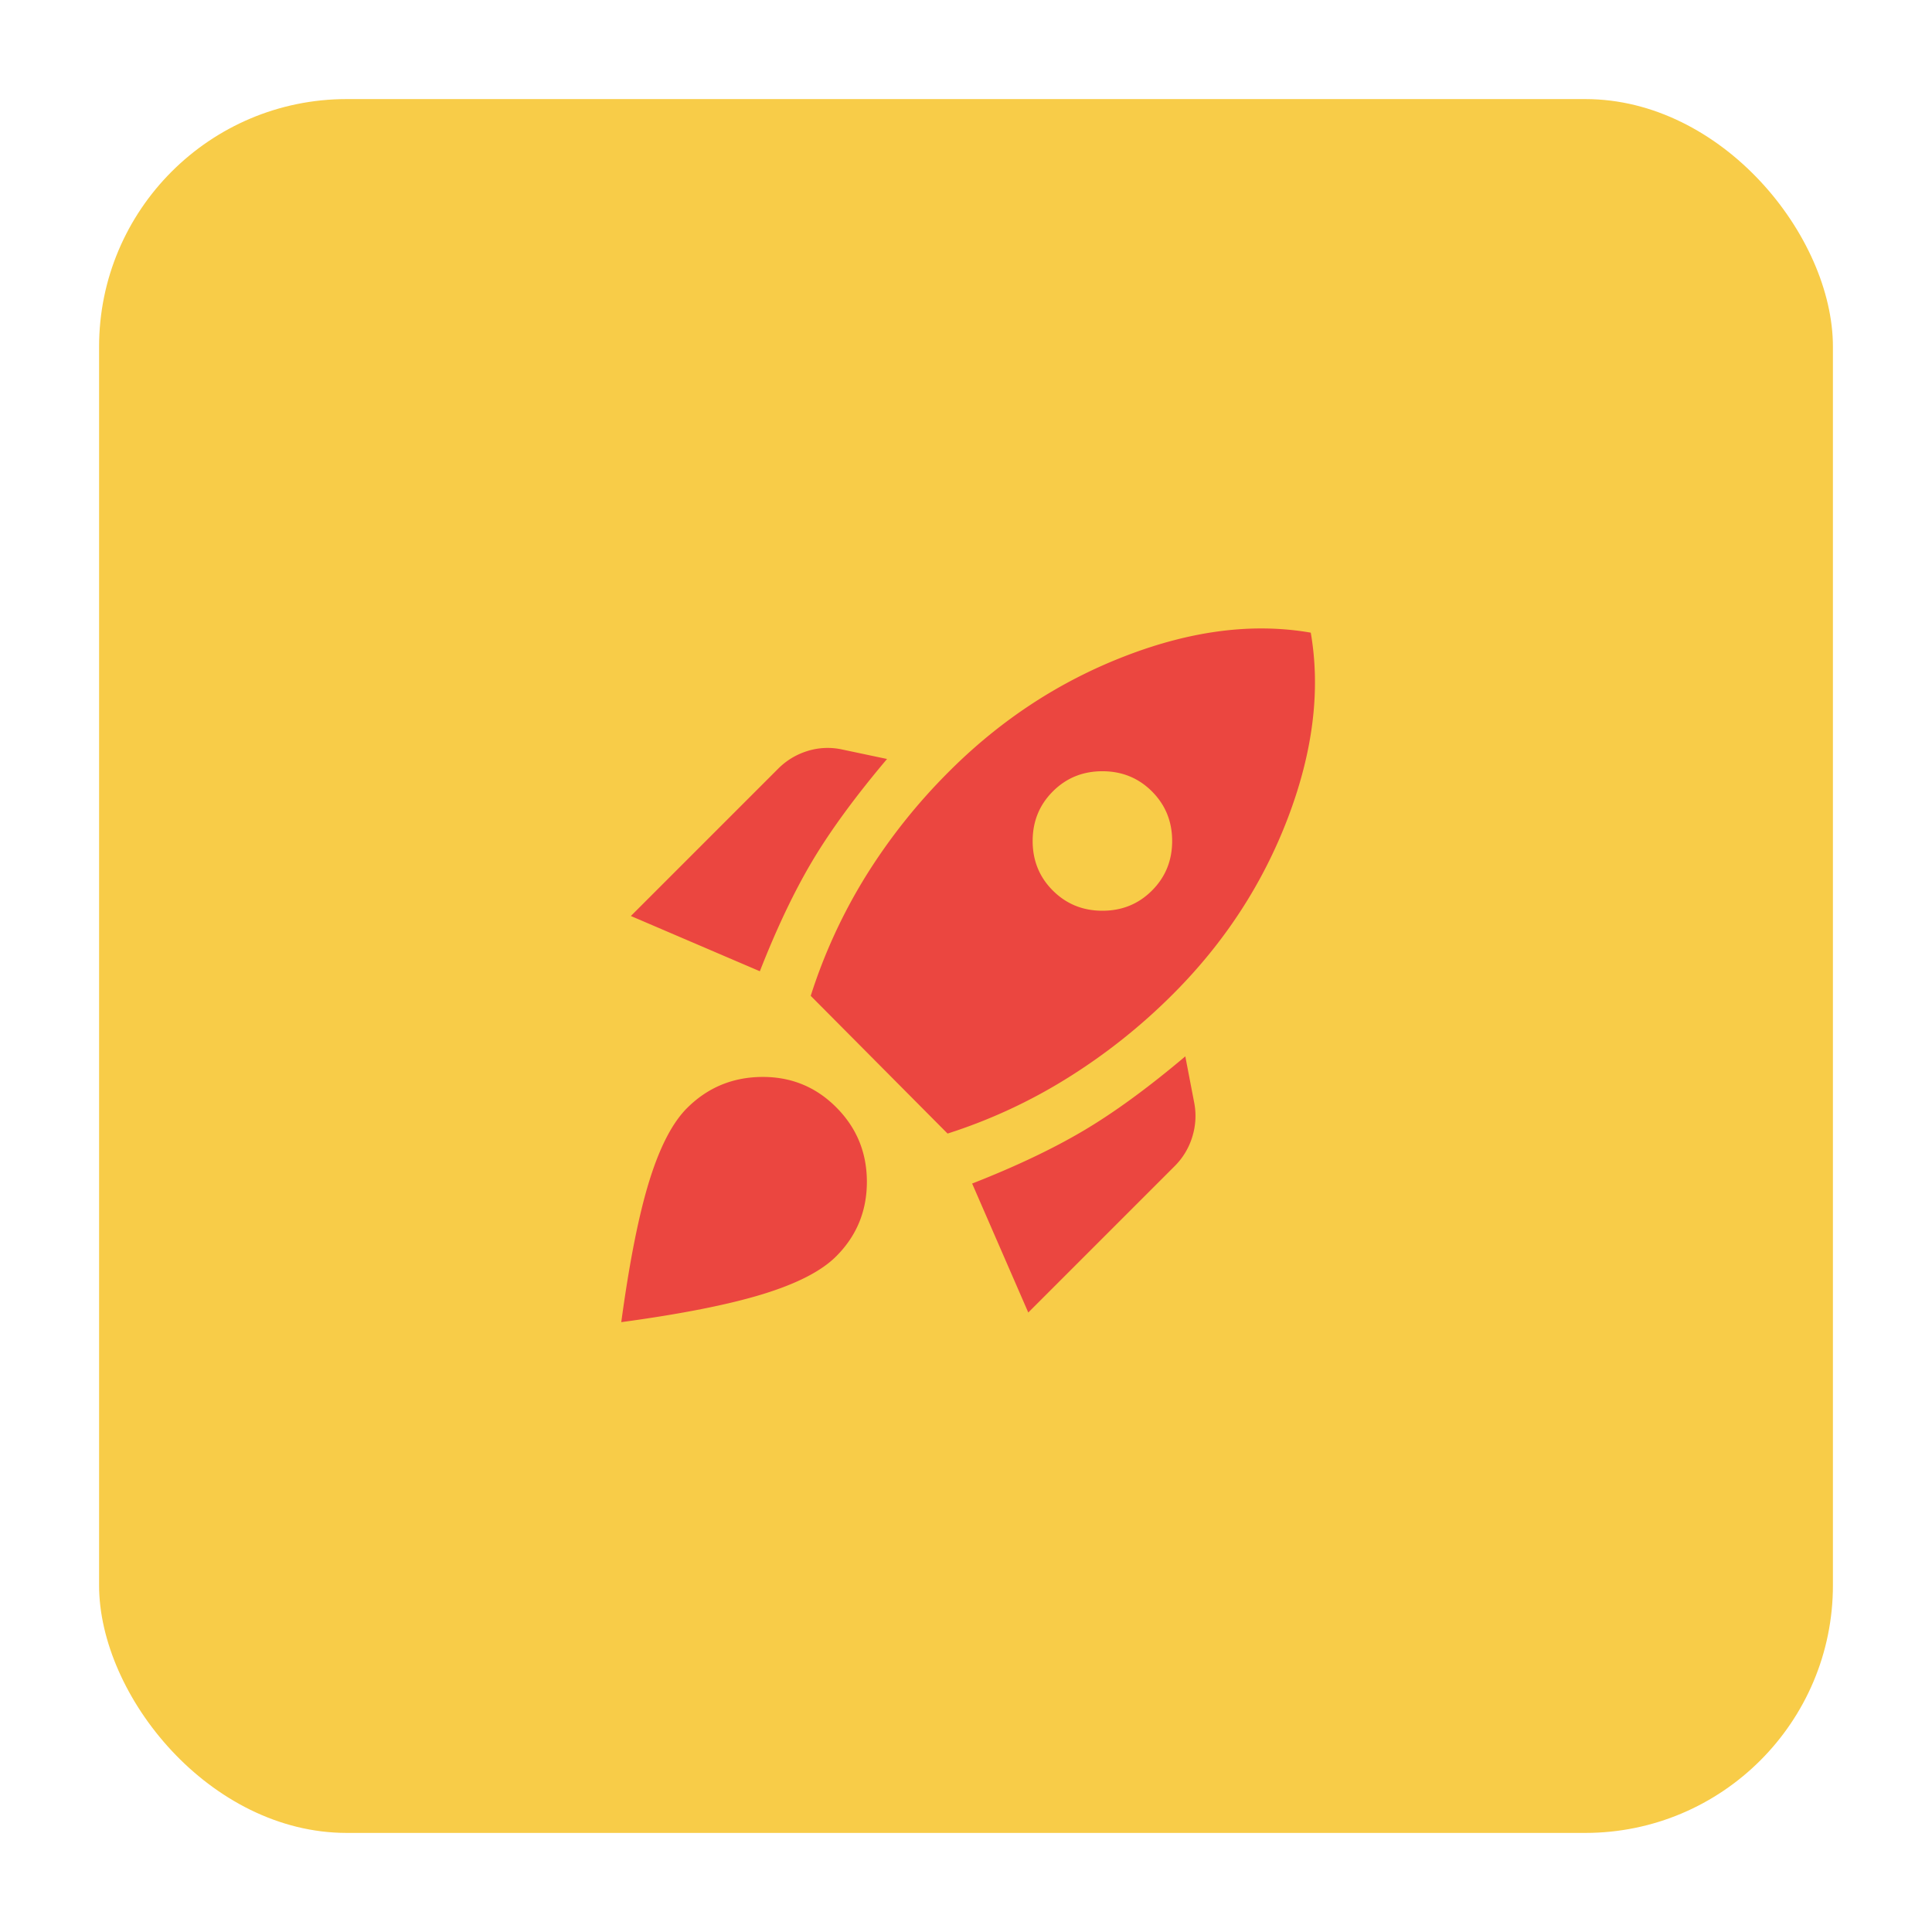 <svg width="78" height="78" fill="none" xmlns="http://www.w3.org/2000/svg"><g filter="url(#filter0_d_103_298)"><rect x="4" width="70" height="70" rx="10" fill="#F8CC48"/><path d="M25.47 32.981l5.95-5.95c.331-.33.72-.566 1.17-.708a2.733 2.733 0 011.38-.07l1.842.389c-1.275 1.51-2.278 2.88-3.01 4.108-.732 1.228-1.44 2.715-2.125 4.462l-5.206-2.23zm7.261 3.223a21.698 21.698 0 012.214-4.817 23.409 23.409 0 013.382-4.25c2.078-2.077 4.45-3.63 7.119-4.657 2.668-1.028 5.159-1.34 7.473-.938.4 2.313.094 4.804-.921 7.473-1.016 2.668-2.562 5.04-4.64 7.118a23.8 23.8 0 01-4.25 3.383 21.476 21.476 0 01-4.852 2.249l-5.525-5.56zm9.775-4.25c.543.543 1.21.815 2.002.815.791 0 1.458-.272 2-.815.543-.543.815-1.21.815-2s-.272-1.458-.815-2.002c-.543-.543-1.21-.815-2.002-.815-.791 0-1.458.272-2 .815-.543.543-.815 1.21-.815 2.002 0 .791.272 1.458.815 2zm-.992 17.036l-2.266-5.207c1.747-.684 3.24-1.393 4.48-2.125 1.24-.732 2.616-1.735 4.126-3.01l.354 1.842c.095.472.071.938-.07 1.4a2.82 2.82 0 01-.709 1.185l-5.915 5.915zm-13.777-8.253c.827-.826 1.83-1.245 3.01-1.258 1.181-.012 2.185.396 3.011 1.223.826.826 1.24 1.83 1.24 3.01 0 1.181-.413 2.184-1.24 3.01-.59.591-1.576 1.099-2.956 1.524-1.381.425-3.288.803-5.72 1.133.33-2.432.707-4.332 1.132-5.702.425-1.37.933-2.35 1.523-2.94z" fill="#EB4640"/></g><defs><filter id="filter0_d_103_298" x="0" y="0" width="78" height="78" filterUnits="userSpaceOnUse" color-interpolation-filters="sRGB"><feFlood flood-opacity="0" result="BackgroundImageFix"/><feColorMatrix in="SourceAlpha" values="0 0 0 0 0 0 0 0 0 0 0 0 0 0 0 0 0 0 127 0" result="hardAlpha"/><feOffset dy="4"/><feGaussianBlur stdDeviation="2"/><feComposite in2="hardAlpha" operator="out"/><feColorMatrix values="0 0 0 0 0 0 0 0 0 0 0 0 0 0 0 0 0 0 0.25 0"/><feBlend in2="BackgroundImageFix" result="effect1_dropShadow_103_298"/><feBlend in="SourceGraphic" in2="effect1_dropShadow_103_298" result="shape"/></filter></defs></svg>